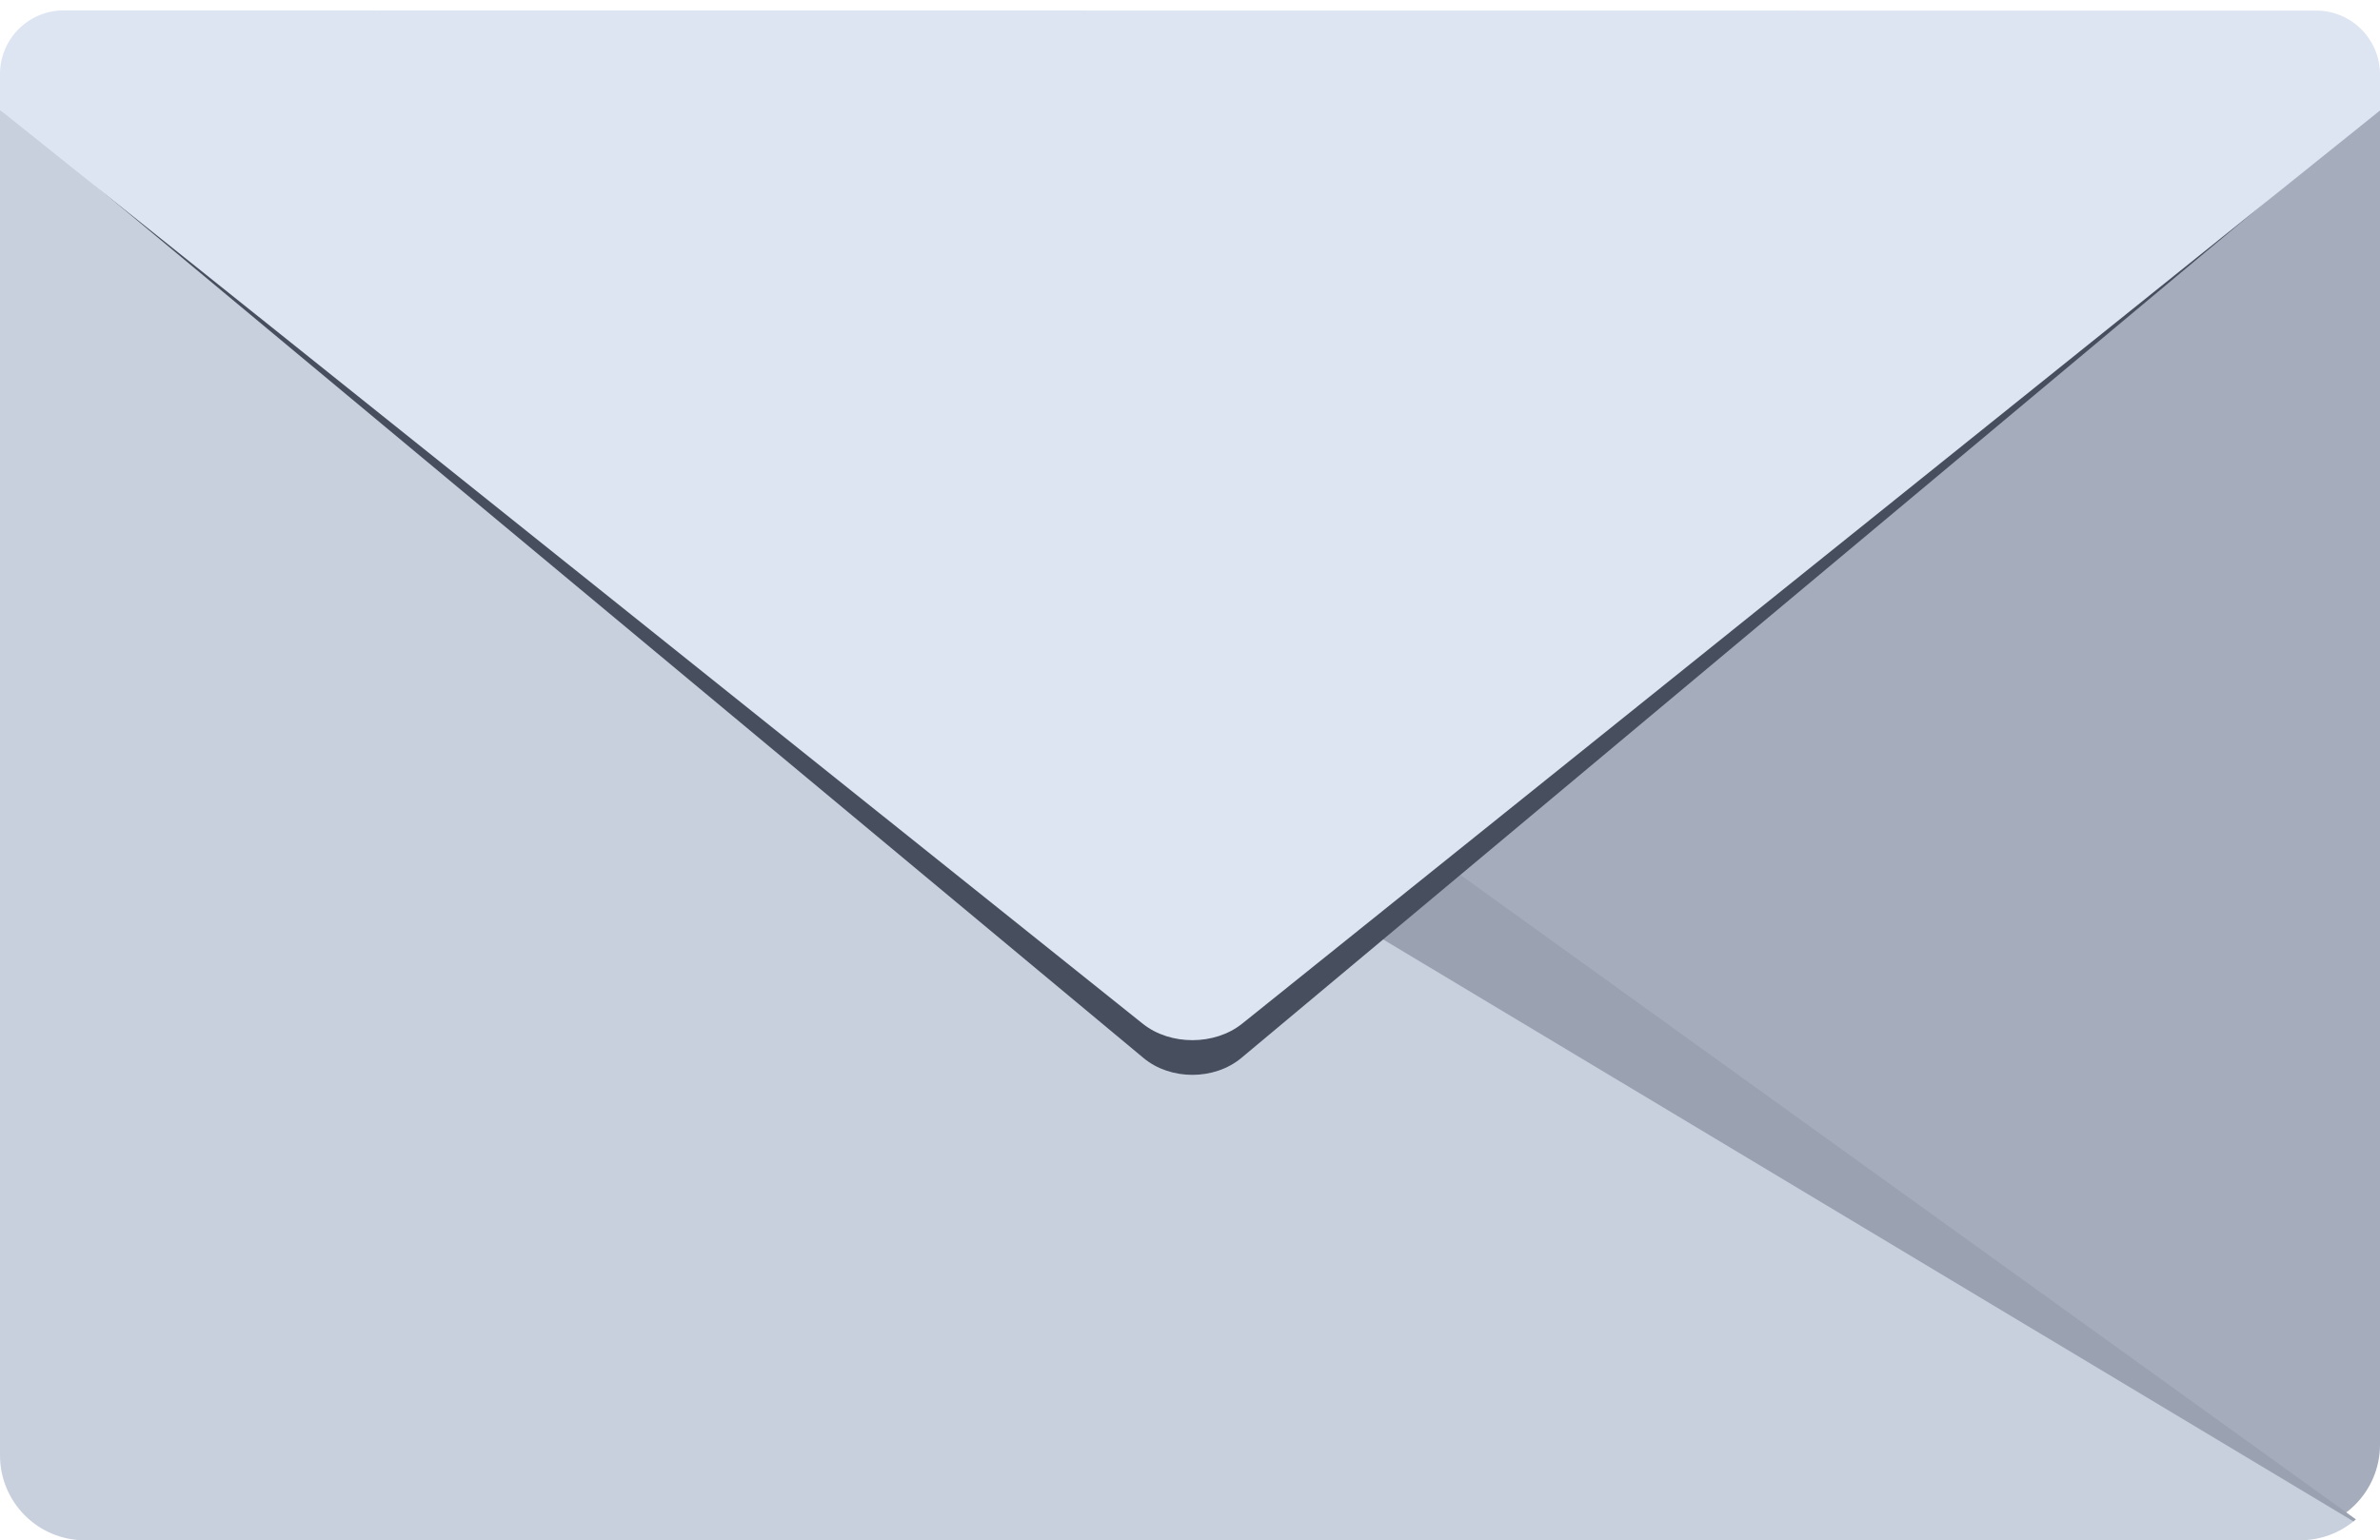 <?xml version="1.0" encoding="UTF-8"?>
<svg width="224px" height="145px" viewBox="0 0 224 145" version="1.1" xmlns="http://www.w3.org/2000/svg" xmlns:xlink="http://www.w3.org/1999/xlink">
    <!-- Generator: Sketch 51.1 (57501) - http://www.bohemiancoding.com/sketch -->
    <title>closed mail</title>
    <desc>Created with Sketch.</desc>
    <defs>
        <filter x="0.0%" y="0.0%" width="100.0%" height="100.0%" filterUnits="objectBoundingBox" id="filter-1">
            <feGaussianBlur stdDeviation="0" in="SourceGraphic"></feGaussianBlur>
        </filter>
    </defs>
    <g id="Page-1" stroke="none" stroke-width="1" fill="none" fill-rule="evenodd">
        <g id="Raven's-Icon-Set" transform="translate(-226, -364)">
            <g id="activation-sent-@2x" transform="translate(226, 365)">
                <g id="closed-mail">
                    <path d="M0.654,138.169 L224,8.6 L224,134.996 C224,139.416 220.416,143 215.995,143 L8.005,143 C4.713,143 1.883,141.011 0.654,138.169 Z" id="right-side" fill="#A5ADBD"></path>
                    <path d="M221.608,142.135 C220.217,143.299 218.423,144 216.465,144 L7.998,144 C3.575,144 0,140.421 0,136.005 L0,9.351 L221.608,142.135 Z" id="left-side" fill="#C8D0DE"></path>
                    <path d="M110.345,75.541 L120.879,69.432 L221.732,142.029 C221.657,142.094 221.581,142.158 221.504,142.22 L110.345,75.541 Z" id="shadow" fill="#9AA2B2" filter="url(#filter-1)"></path>
                    <path d="M0,9 L107.626,98.599 C110.172,100.718 114.295,100.714 116.843,98.584 L224,9 L0,9 Z" id="cover-shadow" fill="#474E5D"></path>
                    <path d="M5.991,-0.02 C2.682,-0.021 0,2.665 0,5.981 L0,9.351 L107.556,95.374 C110.14,97.441 114.331,97.434 116.913,95.362 L224,9.4 L224,6.006 C224,2.689 221.309,-0 218.009,-0.001 L5.991,-0.02 Z" id="cover" fill="#DDE5F2"></path>
                </g>
            </g>
        </g>
    </g>
</svg>